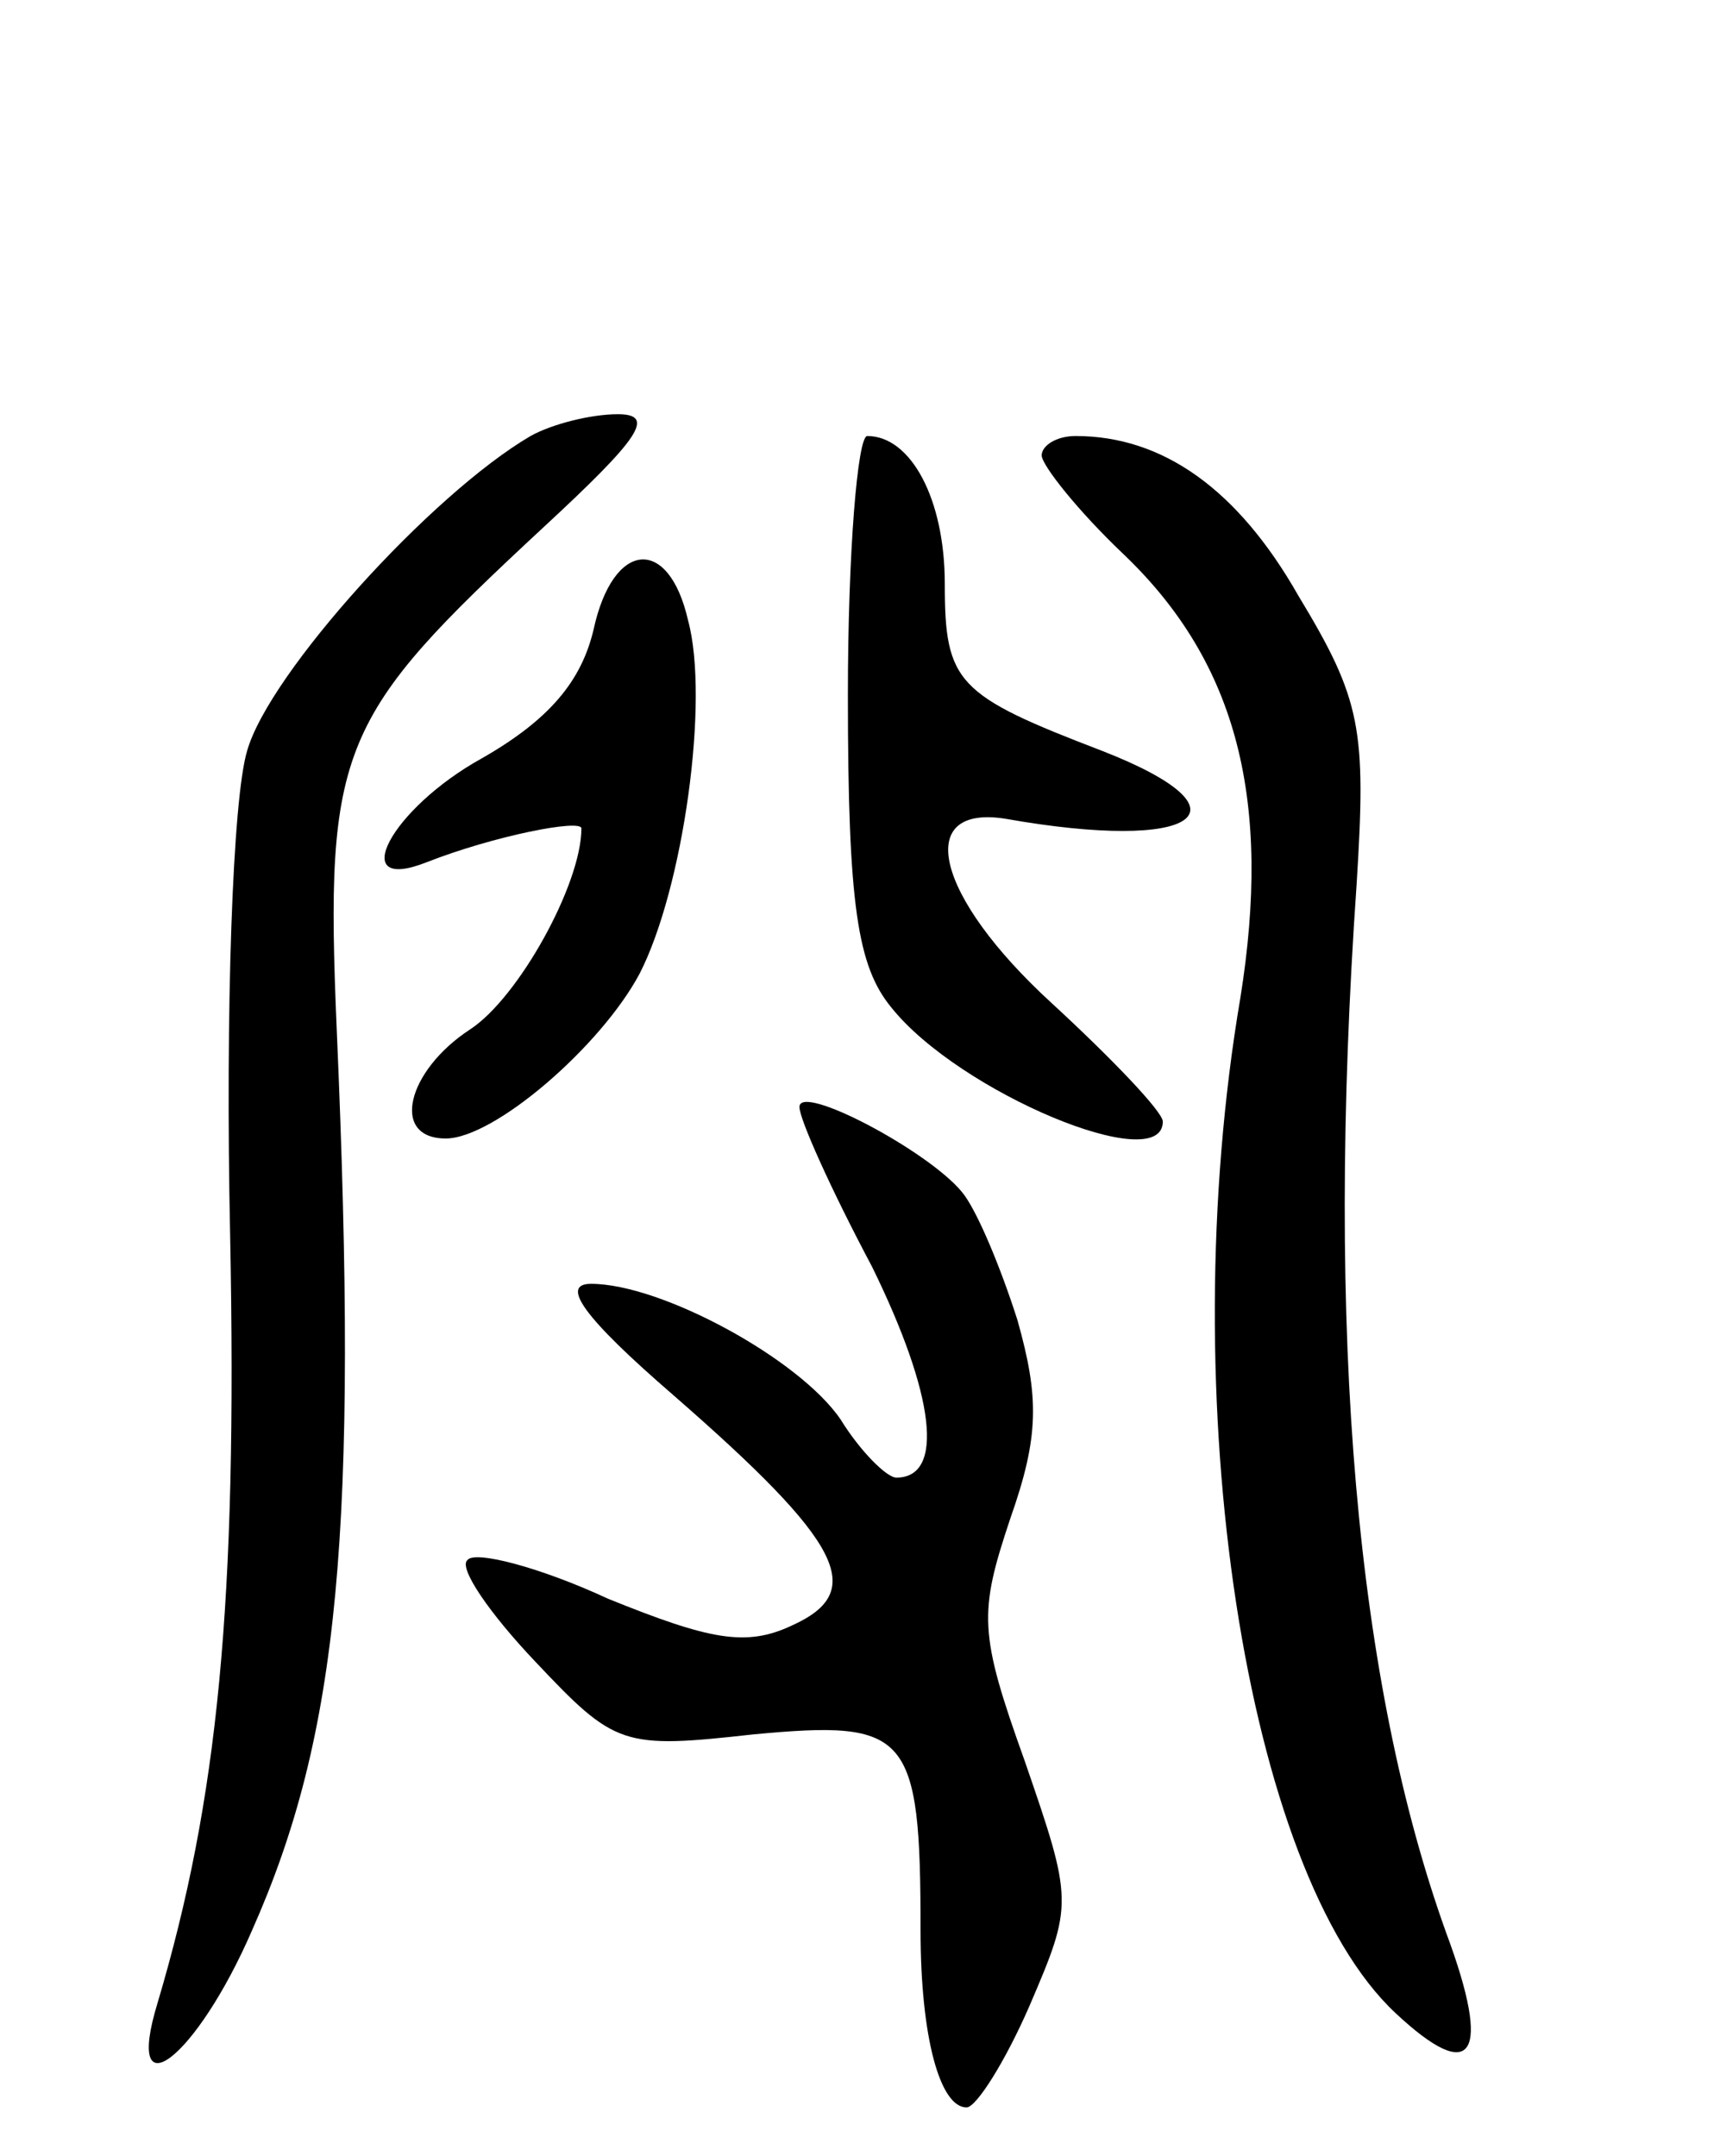 <svg version="1.0" xmlns="http://www.w3.org/2000/svg"
 width="71pt" height="89pt" viewBox="0 0 71 89"
 preserveAspectRatio="xMidYMid meet">
<g transform="translate(0,89) scale(0.1,-0.1)"
fill="#000000" stroke="none">
<path d="M219 710 c-41 -24 -108 -98 -117 -130 -6 -20 -9 -107 -7 -200 3 -152
-5 -233 -30 -317 -14 -46 16 -23 39 30 36 81 44 165 35 372 -5 117 1 129 85
207 40 37 47 47 31 47 -11 0 -27 -4 -36 -9z"/>
<path d="M350 603 c0 -87 4 -112 18 -129 28 -35 112 -70 112 -47 0 4 -21 26
-46 49 -48 44 -57 82 -19 76 79 -14 104 3 40 28 -60 23 -65 28 -65 69 0 35
-14 61 -32 61 -4 0 -8 -48 -8 -107z"/>
<path d="M430 702 c0 -4 15 -23 34 -41 47 -45 61 -102 48 -183 -28 -165 2
-361 64 -419 32 -30 40 -18 21 33 -37 103 -50 246 -37 433 4 64 2 76 -24 119
-25 44 -56 66 -92 66 -8 0 -14 -4 -14 -8z"/>
<path d="M245 630 c-5 -21 -18 -37 -46 -53 -38 -21 -56 -56 -23 -43 28 11 64
18 64 14 0 -23 -26 -70 -46 -83 -26 -17 -33 -45 -10 -45 20 0 64 38 80 68 18
35 29 113 20 146 -8 35 -31 33 -39 -4z"/>
<path d="M330 433 c0 -5 13 -34 30 -66 26 -53 30 -87 10 -87 -4 0 -15 11 -23
24 -17 25 -74 56 -103 56 -13 0 -3 -14 34 -46 70 -61 80 -81 49 -95 -19 -9
-34 -6 -76 11 -28 13 -55 20 -58 16 -4 -3 9 -22 28 -42 33 -35 36 -36 90 -30
64 6 69 1 69 -81 0 -44 8 -73 19 -73 4 0 16 19 26 42 18 42 18 43 -2 101 -19
53 -19 61 -6 100 12 34 12 50 3 82 -7 22 -17 46 -23 53 -14 17 -67 45 -67 35z"/>
</g>
</svg>
